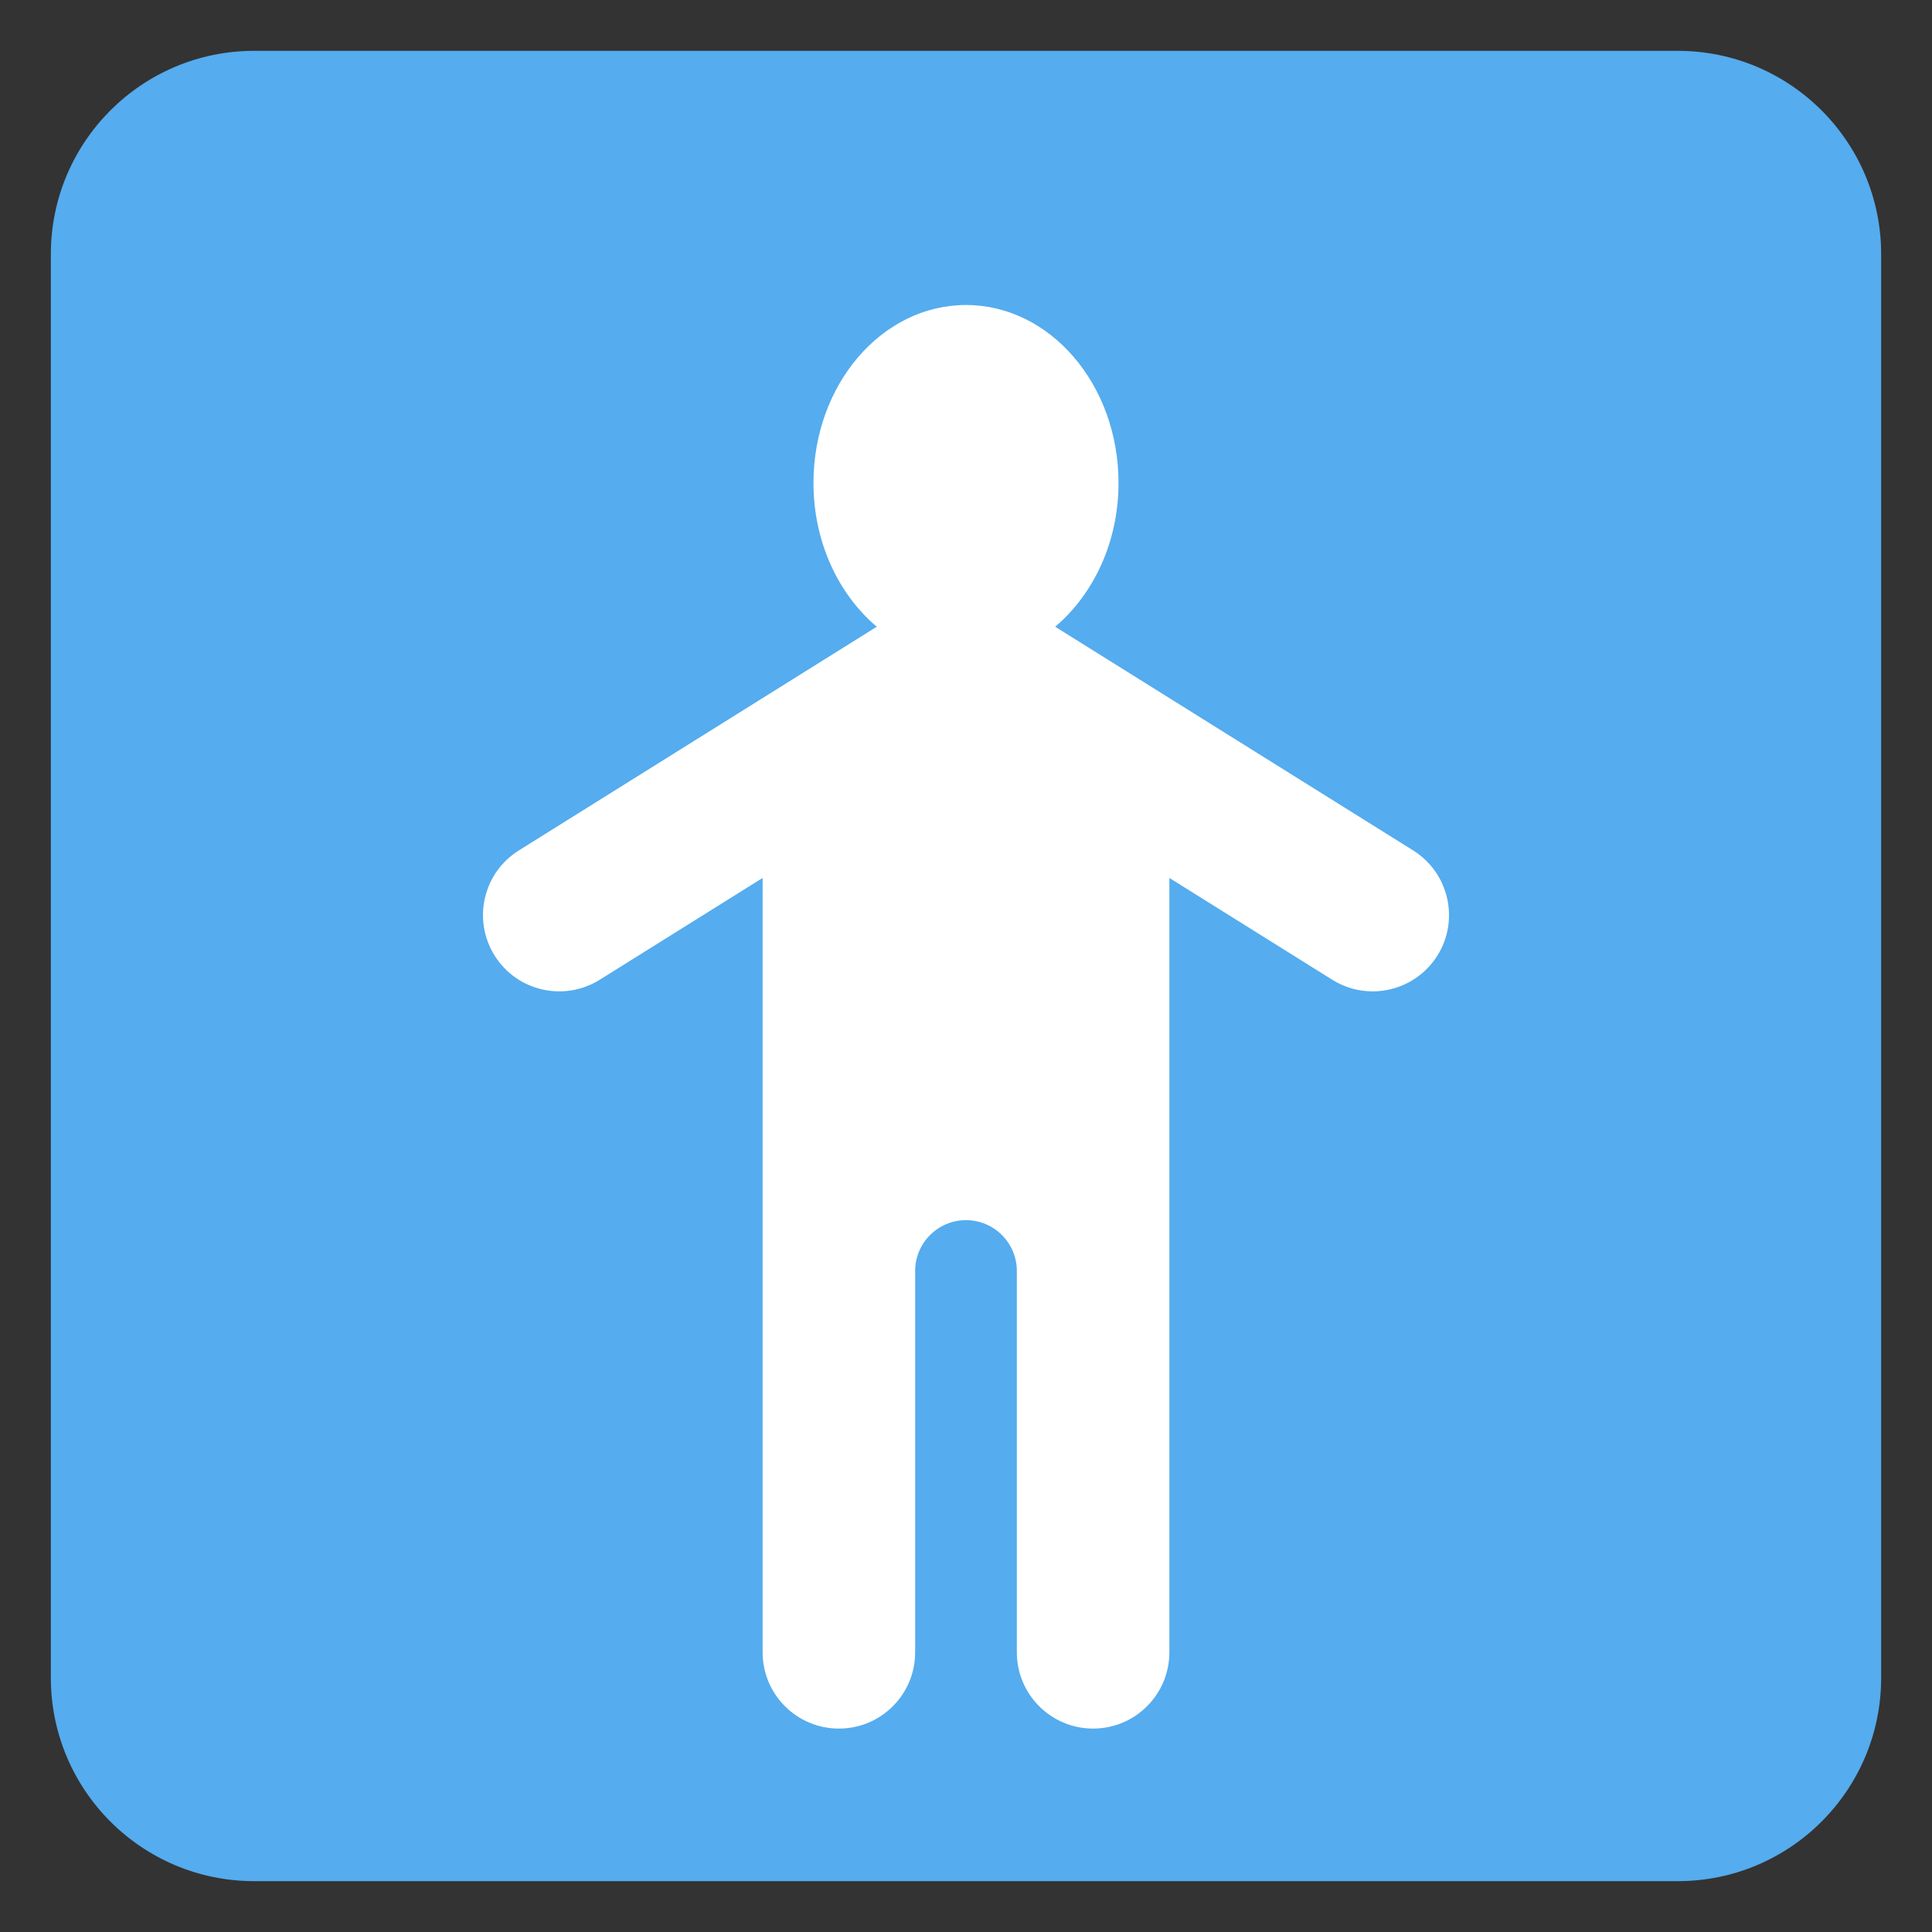 <?xml version="1.0" encoding="UTF-8" standalone="no"?><!--
  - Copyright (c) 2022 船山信息 chuanshaninfo.com
  - The project is licensed under Mulan PubL v2.
  - You can use this software according to the terms and conditions of the Mulan
  - PubL v2. You may obtain a copy of Mulan PubL v2 at:
  -          http://license.coscl.org.cn/MulanPubL-2.0
  - THIS SOFTWARE IS PROVIDED ON AN "AS IS" BASIS, WITHOUT WARRANTIES OF ANY KIND,
  - EITHER EXPRESS OR IMPLIED, INCLUDING BUT NOT LIMITED TO NON-INFRINGEMENT,
  - MERCHANTABILITY OR FIT FOR A PARTICULAR PURPOSE.
  - See the Mulan PubL v2 for more details.
  -->

<svg xmlns:svg="http://www.w3.org/2000/svg" xmlns="http://www.w3.org/2000/svg" version="1.1" viewBox="0 0 47.5 47.5" style="enable-background:new 0 0 47.5 47.5;" id="svg2" xml:space="preserve"><rect x="0" y="0" width="47.5" height="47.5" fill="#333333" stroke="none"/><defs id="defs6"><clipPath id="clipPath18"><path d="M 0,38 38,38 38,0 0,0 0,38 z" id="path20"/></clipPath></defs><g transform="matrix(1.25,0,0,-1.25,0,47.5)" id="g12"><g id="g14"><g clip-path="url(#clipPath18)" id="g16"><g transform="translate(37,5)" id="g22"><path d="m 0,0 c 0,-2.209 -1.791,-4 -4,-4 l -28,0 c -2.209,0 -4,1.791 -4,4 l 0,28 c 0,2.209 1.791,4 4,4 l 28,0 c 2.209,0 4,-1.791 4,-4 L 0,0 z" id="path24" style="fill:#55acee;fill-opacity:1;fill-rule:nonzero;stroke:none"/></g><g transform="translate(27.795,21.273)" id="g26"><path d="m 0,0 -7.041,4.4 c 0.752,0.636 1.246,1.662 1.246,2.828 0,1.933 -1.344,3.5 -3,3.5 -1.657,0 -3,-1.567 -3,-3.5 0,-1.166 0.493,-2.192 1.245,-2.828 L -17.59,0 c -0.703,-0.439 -0.916,-1.364 -0.477,-2.067 0.439,-0.703 1.364,-0.915 2.067,-0.477 l 3.205,2.003 0,-15.231 c 0,-0.829 0.671,-1.5 1.5,-1.5 0.829,0 1.5,0.671 1.5,1.5 l 0,7.5 c 0,0.552 0.448,1 1,1 0.552,0 1,-0.448 1,-1 l 0,-0.859 0,-0.141 0,-6.5 c 0,-0.829 0.672,-1.5 1.5,-1.5 0.828,0 1.5,0.671 1.5,1.5 l 0,15.231 3.205,-2.003 c 0.247,-0.155 0.522,-0.228 0.794,-0.228 0.5,0 0.988,0.25 1.274,0.705 C 0.916,-1.364 0.702,-0.439 0,0" id="path28" style="fill:#ffffff;fill-opacity:1;fill-rule:nonzero;stroke:none"/></g></g></g></g></svg>
